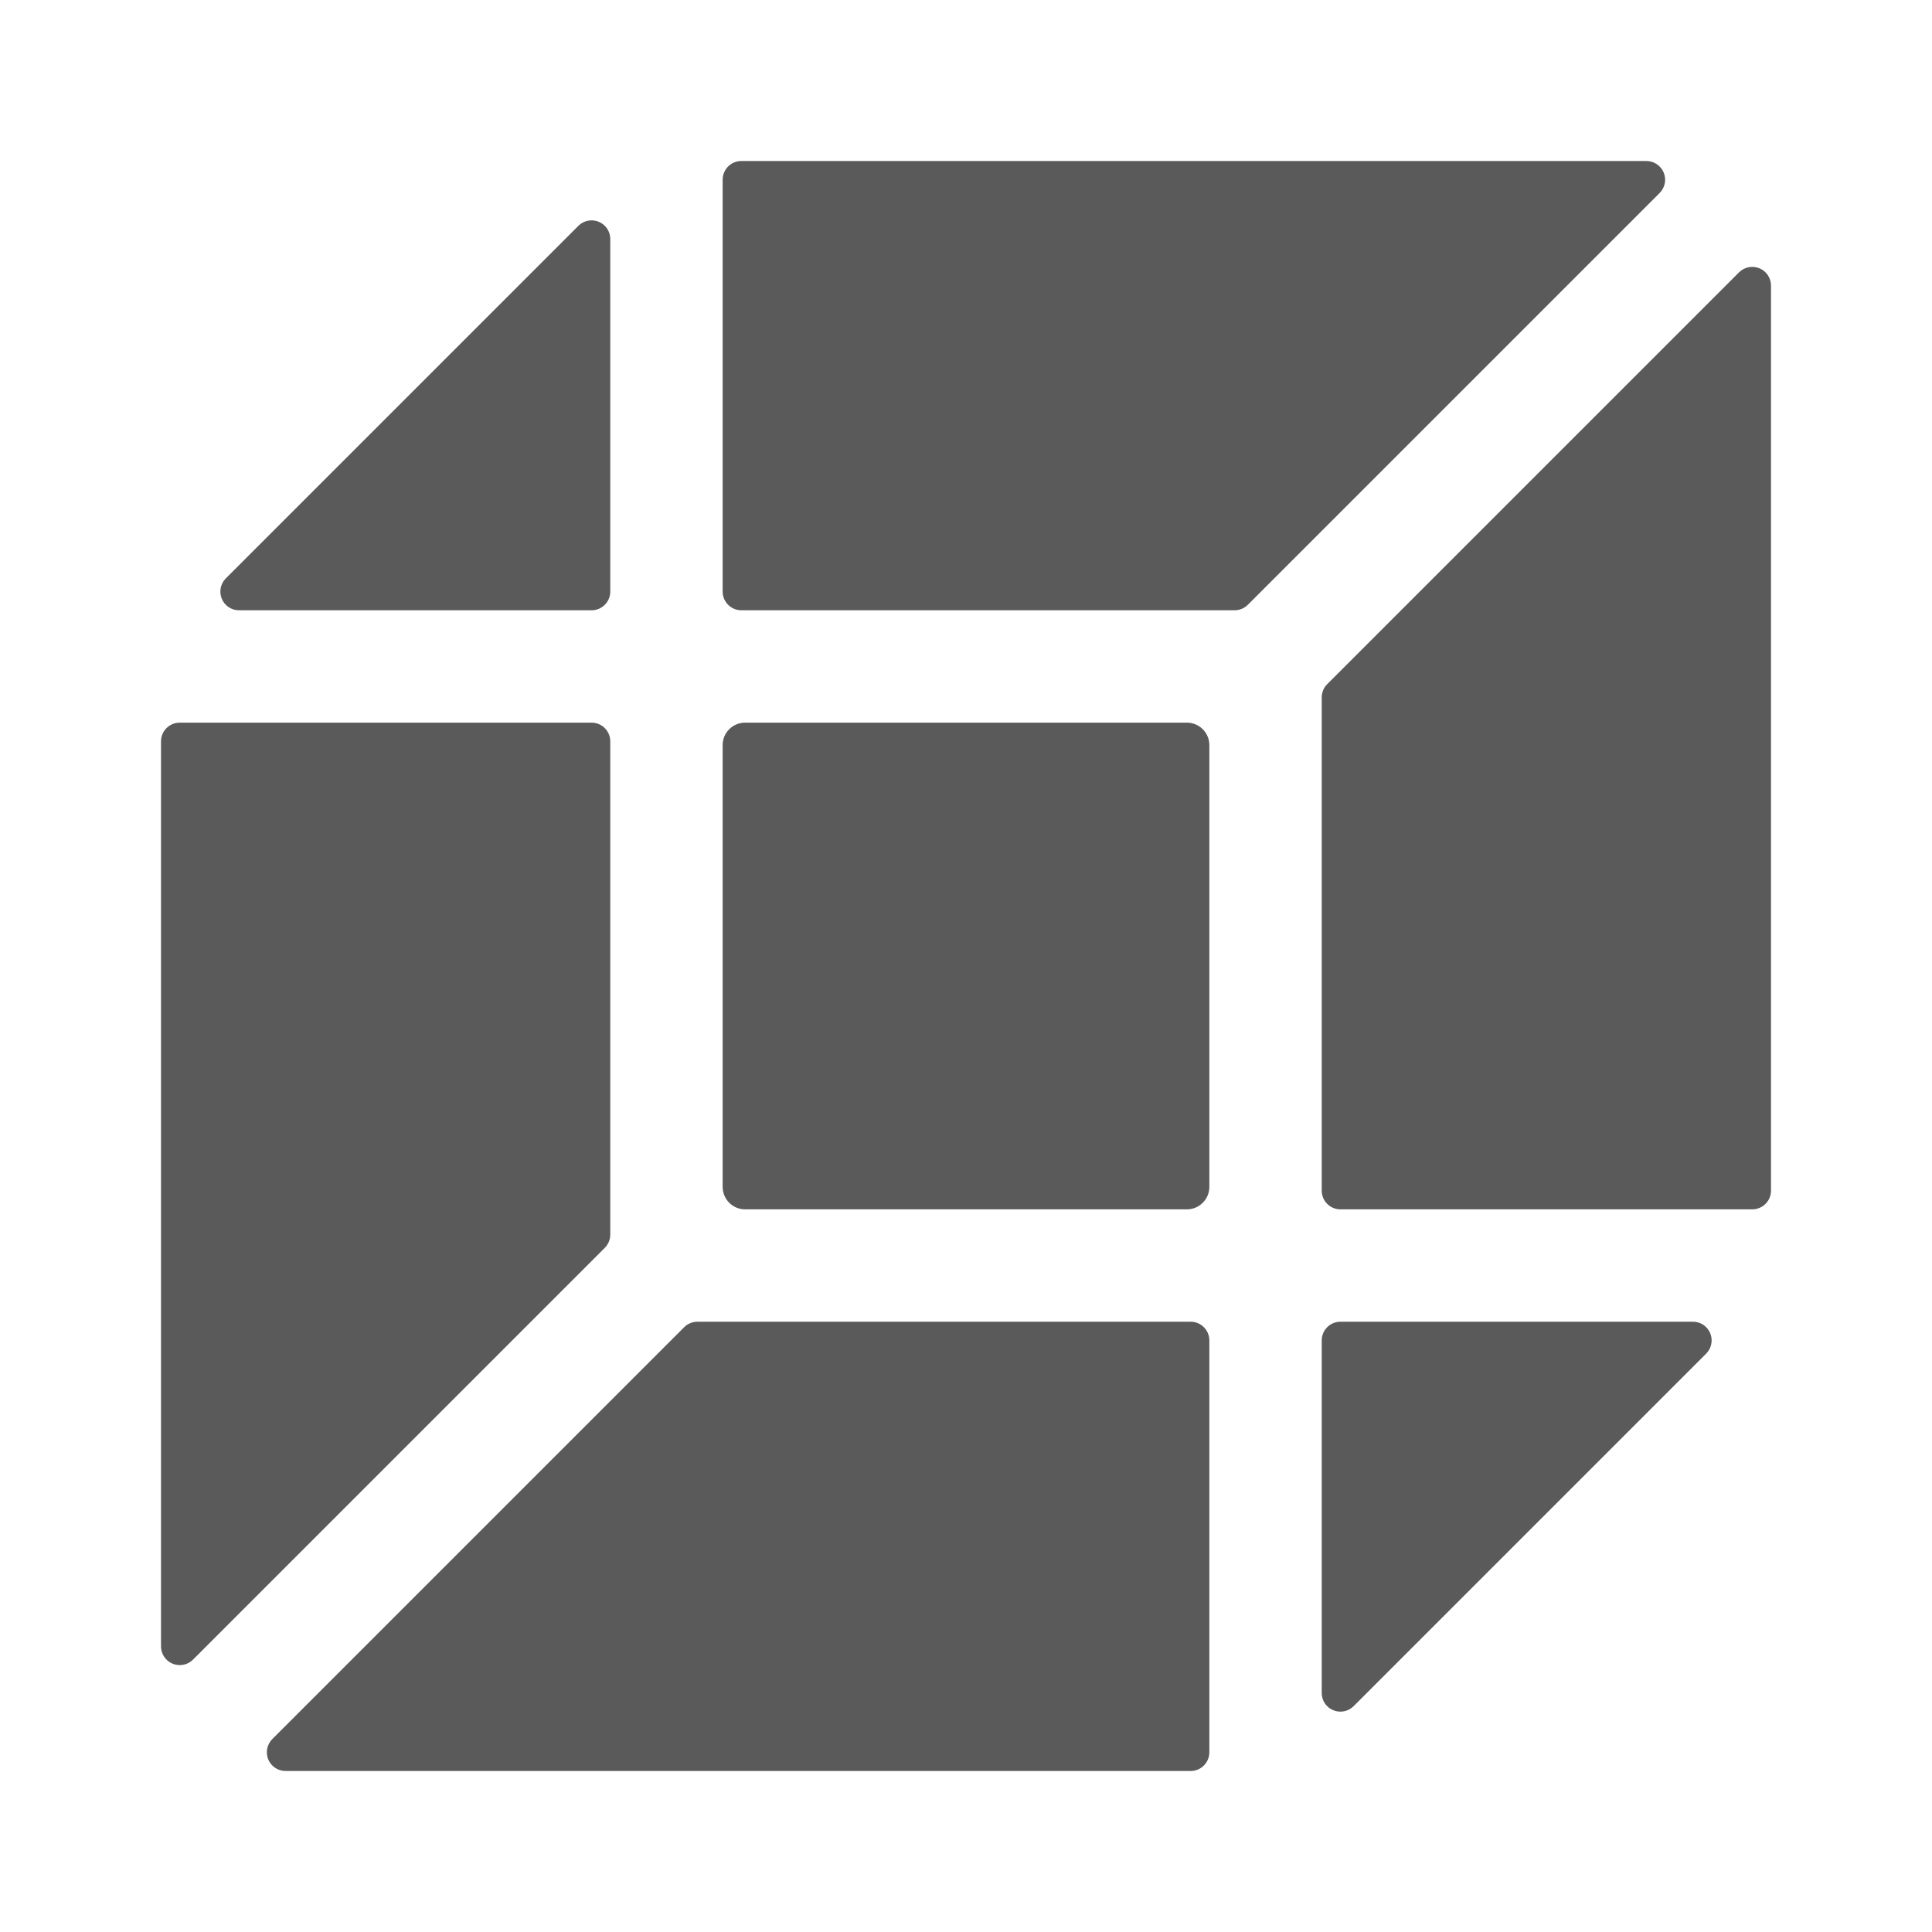 <svg width="24" height="24" viewBox="0 0 24 24" fill="none" xmlns="http://www.w3.org/2000/svg">
<g id="cube_alternate">
<path id="Shape" fill-rule="evenodd" clip-rule="evenodd" d="M9.209 7.581C9.081 7.581 8.977 7.477 8.977 7.349V2.233C8.977 2.104 9.081 2 9.209 2H20.452C20.546 2 20.631 2.057 20.667 2.144C20.703 2.231 20.683 2.331 20.617 2.397L15.501 7.513C15.457 7.557 15.398 7.581 15.336 7.581H9.209ZM7.349 7.581C7.477 7.581 7.581 7.477 7.581 7.349V2.97C7.582 2.876 7.525 2.791 7.438 2.755C7.351 2.719 7.251 2.739 7.184 2.806L2.806 7.184C2.739 7.251 2.719 7.351 2.755 7.438C2.791 7.525 2.876 7.582 2.97 7.581H7.349ZM8.977 9.256C8.977 9.102 9.102 8.977 9.256 8.977H14.744C14.898 8.977 15.023 9.102 15.023 9.256V14.744C15.023 14.898 14.898 15.023 14.744 15.023H9.256C9.102 15.023 8.977 14.898 8.977 14.744V9.256ZM16.419 16.651C16.419 16.523 16.523 16.419 16.651 16.419H21.03C21.124 16.418 21.209 16.475 21.245 16.562C21.281 16.649 21.261 16.749 21.194 16.816L16.816 21.194C16.749 21.261 16.649 21.281 16.562 21.245C16.475 21.209 16.418 21.124 16.419 21.03V16.651ZM7.513 15.501C7.557 15.457 7.581 15.398 7.581 15.336V9.209C7.581 9.081 7.477 8.977 7.349 8.977H2.233C2.104 8.977 2 9.081 2 9.209V20.452C2 20.546 2.057 20.631 2.144 20.667C2.231 20.703 2.331 20.683 2.397 20.617L7.513 15.501ZM14.791 16.419C14.919 16.419 15.023 16.523 15.023 16.651V21.767C15.023 21.896 14.919 22 14.791 22H3.547C3.453 22 3.368 21.943 3.332 21.856C3.297 21.769 3.317 21.669 3.383 21.603L8.5 16.486C8.543 16.443 8.602 16.419 8.664 16.419H14.791ZM16.486 8.5C16.443 8.543 16.419 8.602 16.419 8.664V14.791C16.419 14.919 16.523 15.023 16.651 15.023H21.767C21.896 15.023 22 14.919 22 14.791V3.548C22 3.454 21.944 3.369 21.857 3.333C21.77 3.297 21.669 3.317 21.603 3.383L16.486 8.5Z" fill="#5A5A5A"/>
</g>
</svg>
